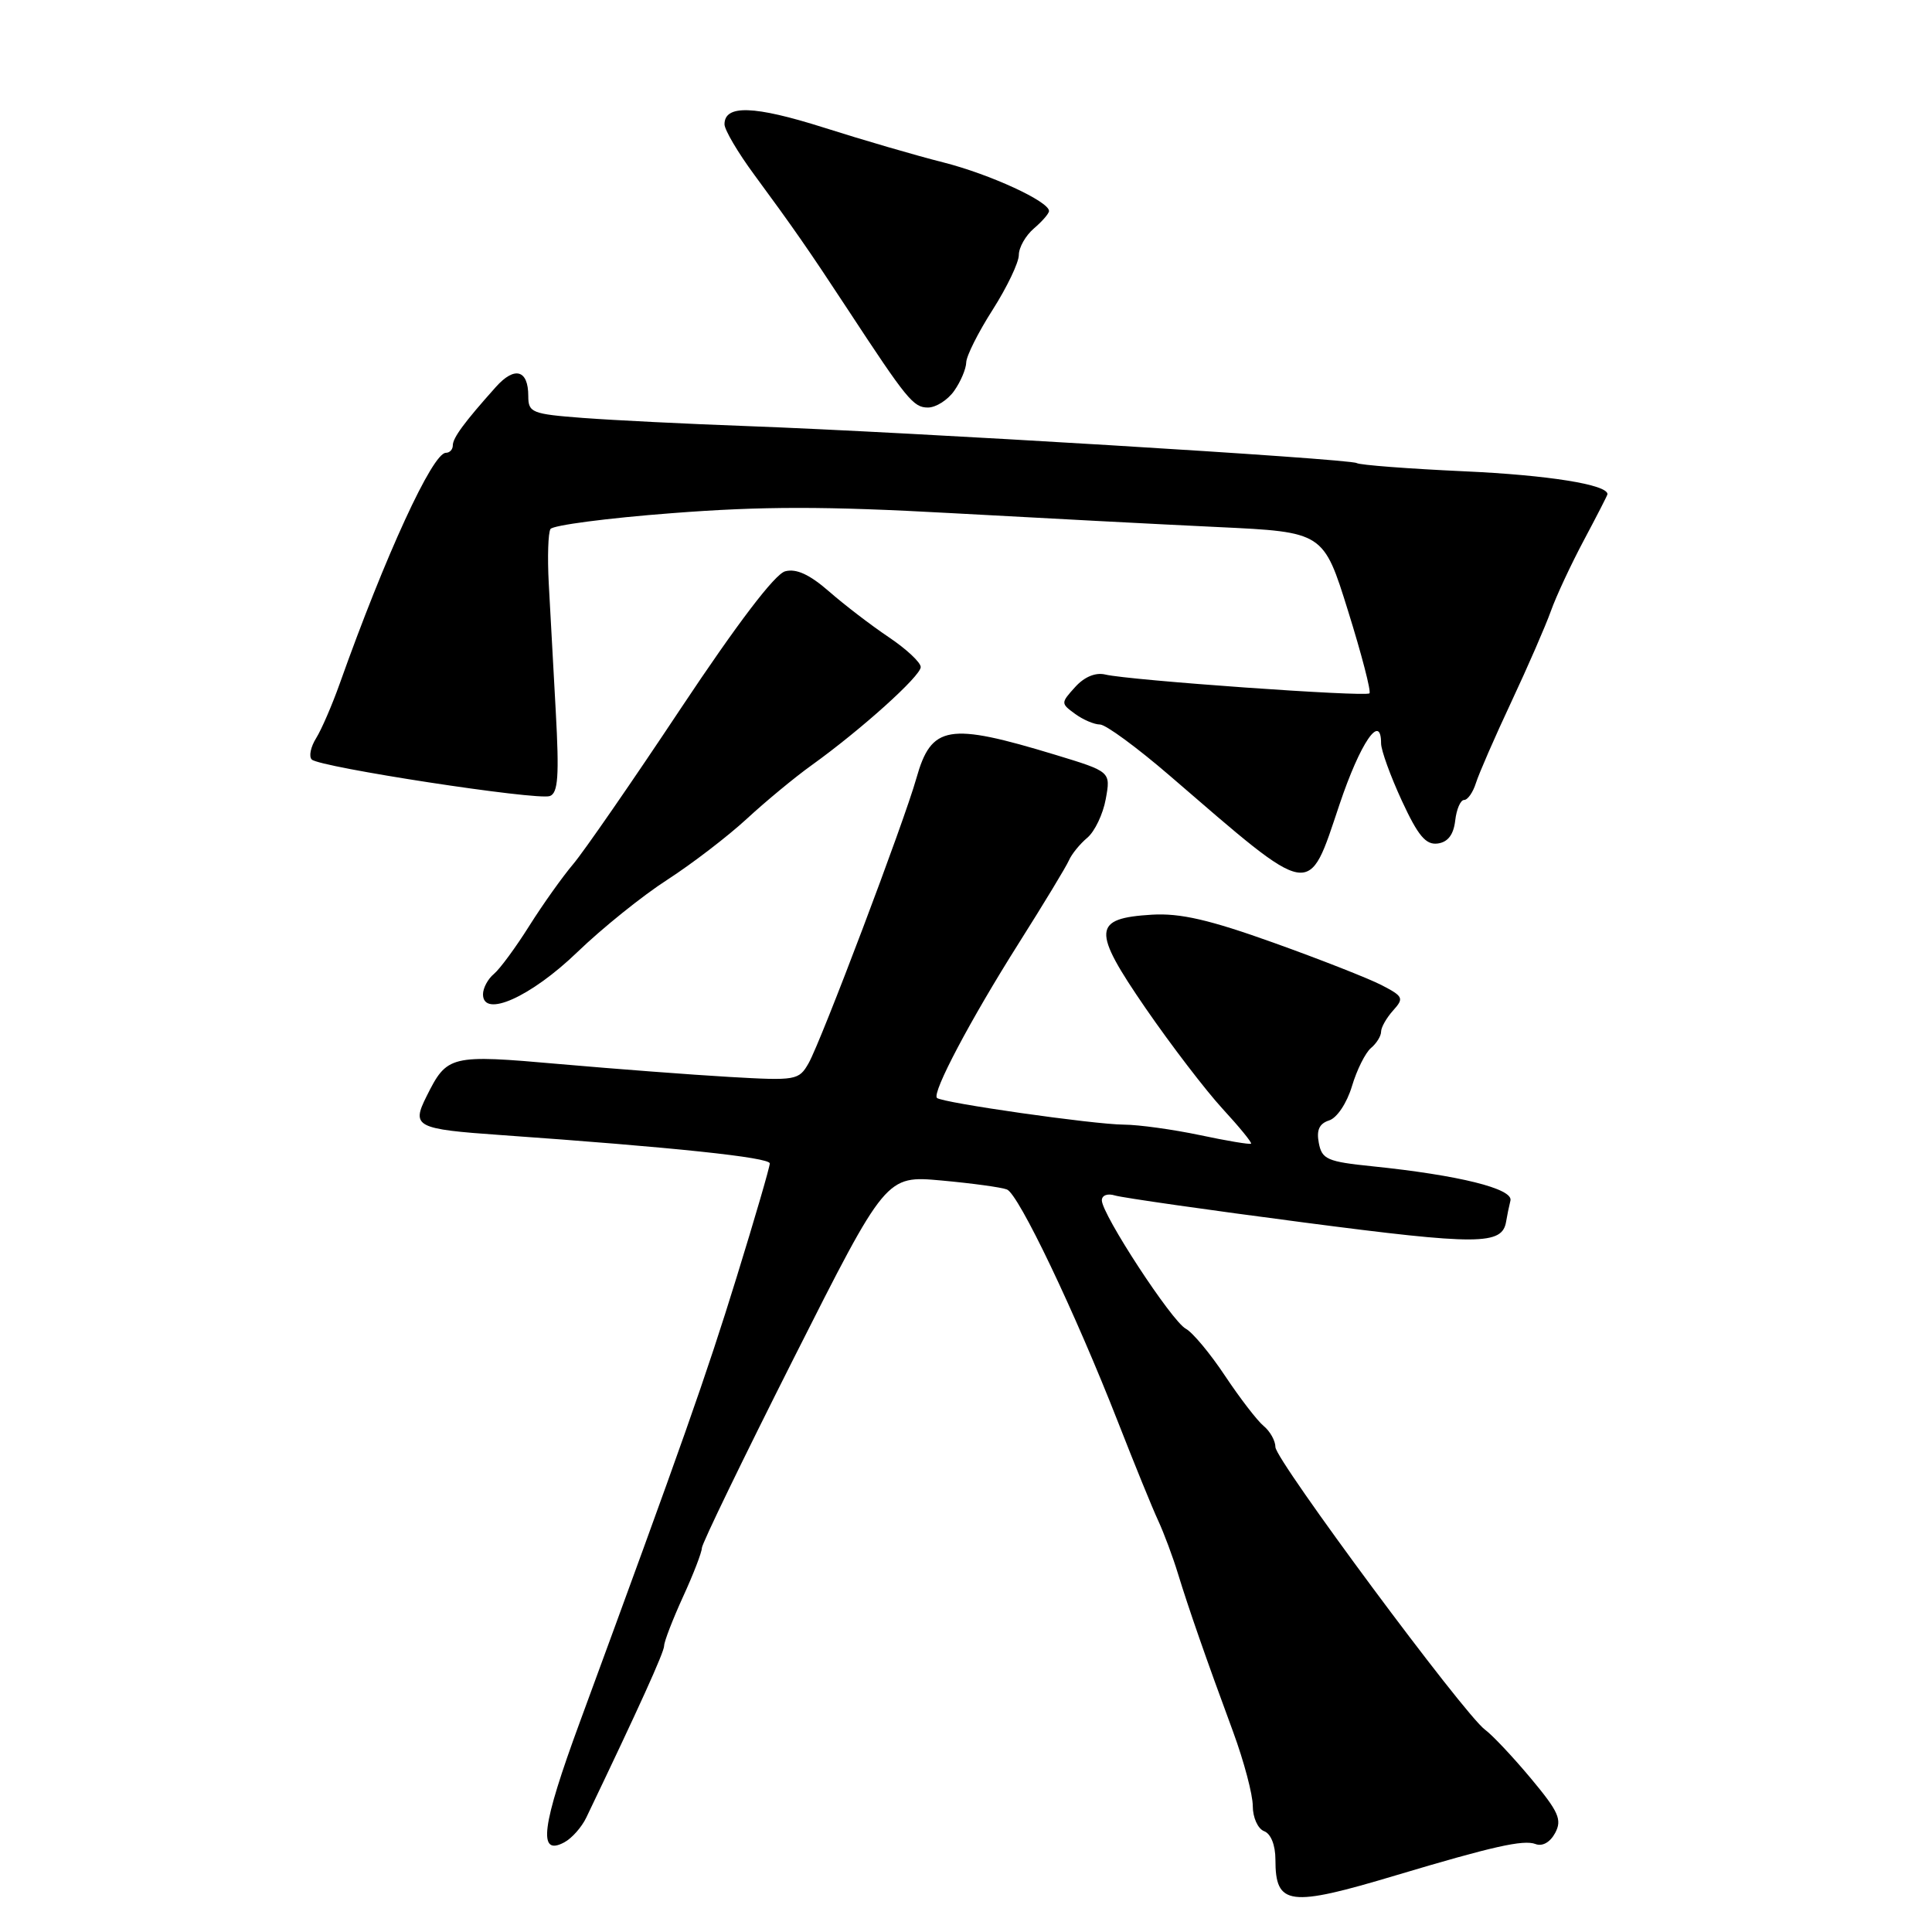 <?xml version="1.0" encoding="UTF-8" standalone="no"?>
<!DOCTYPE svg PUBLIC "-//W3C//DTD SVG 1.1//EN" "http://www.w3.org/Graphics/SVG/1.1/DTD/svg11.dtd" >
<svg xmlns="http://www.w3.org/2000/svg" xmlns:xlink="http://www.w3.org/1999/xlink" version="1.1" viewBox="0 0 256 256">
 <g >
 <path fill="currentColor"
d=" M 185.00 248.48 C 197.78 244.66 201.87 243.74 203.45 244.34 C 204.37 244.70 205.40 244.12 206.07 242.87 C 207.00 241.12 206.54 240.07 202.86 235.66 C 200.49 232.82 197.75 229.91 196.77 229.19 C 194.00 227.16 169.00 193.45 169.00 191.75 C 169.00 190.92 168.30 189.66 167.44 188.95 C 166.58 188.24 164.28 185.24 162.32 182.30 C 160.37 179.36 158.03 176.55 157.12 176.06 C 155.26 175.07 146.00 160.90 146.00 159.05 C 146.00 158.38 146.76 158.10 147.75 158.41 C 148.71 158.70 159.99 160.32 172.81 161.99 C 195.94 165.01 199.06 164.99 199.57 161.86 C 199.69 161.11 199.95 159.86 200.14 159.09 C 200.54 157.51 193.32 155.72 181.85 154.54 C 175.87 153.93 175.16 153.62 174.75 151.45 C 174.42 149.74 174.81 148.88 176.12 148.46 C 177.16 148.13 178.47 146.16 179.14 143.93 C 179.79 141.75 180.93 139.48 181.66 138.87 C 182.40 138.25 183.00 137.28 183.00 136.71 C 183.00 136.13 183.72 134.87 184.59 133.90 C 186.06 132.27 185.95 132.03 183.06 130.53 C 181.35 129.65 174.92 127.12 168.77 124.92 C 160.26 121.87 156.40 120.98 152.64 121.20 C 144.76 121.68 144.66 123.21 151.81 133.61 C 155.18 138.50 159.76 144.48 161.98 146.90 C 164.21 149.32 165.92 151.41 165.77 151.54 C 165.62 151.68 162.57 151.17 159.00 150.41 C 155.43 149.66 150.89 149.03 148.93 149.02 C 144.92 149.00 124.79 146.12 124.15 145.48 C 123.47 144.80 128.59 135.11 134.98 125.00 C 138.28 119.78 141.28 114.83 141.64 114.00 C 142.00 113.17 143.09 111.83 144.08 111.00 C 145.06 110.17 146.16 107.87 146.52 105.87 C 147.18 102.25 147.18 102.25 139.85 100.02 C 125.63 95.70 123.41 96.08 121.42 103.14 C 119.78 108.96 108.84 137.87 107.15 140.87 C 105.85 143.15 105.49 143.21 96.65 142.70 C 91.62 142.41 81.52 141.64 74.21 141.00 C 59.60 139.71 59.25 139.80 56.51 145.29 C 54.50 149.30 55.10 149.61 66.36 150.40 C 89.17 152.01 102.00 153.36 102.00 154.16 C 102.00 154.64 100.02 161.43 97.60 169.26 C 93.53 182.43 90.49 191.04 76.82 228.22 C 71.75 242.00 71.23 246.02 74.77 244.12 C 75.77 243.59 77.08 242.11 77.69 240.83 C 84.69 226.22 88.00 218.92 88.00 218.08 C 88.00 217.52 89.13 214.60 90.50 211.59 C 91.88 208.59 93.00 205.67 93.00 205.12 C 93.00 204.56 98.49 193.23 105.20 179.93 C 117.40 155.76 117.40 155.76 124.73 156.42 C 128.77 156.79 132.68 157.32 133.42 157.61 C 134.97 158.20 142.44 173.85 148.17 188.50 C 150.32 194.00 152.70 199.85 153.47 201.50 C 154.23 203.15 155.41 206.30 156.08 208.50 C 157.50 213.13 159.75 219.61 163.41 229.52 C 164.83 233.39 166.00 237.79 166.00 239.31 C 166.00 240.83 166.67 242.32 167.50 242.64 C 168.40 242.98 169.00 244.49 169.00 246.41 C 169.00 252.51 170.79 252.74 185.00 248.48 Z  M 76.50 126.16 C 79.80 122.98 85.17 118.66 88.44 116.56 C 91.70 114.45 96.42 110.83 98.94 108.51 C 101.45 106.19 105.32 102.99 107.54 101.40 C 114.11 96.68 122.00 89.58 122.00 88.39 C 122.00 87.77 120.09 85.99 117.75 84.42 C 115.41 82.85 111.85 80.12 109.83 78.35 C 107.27 76.12 105.51 75.31 104.04 75.70 C 102.68 76.06 97.72 82.58 90.21 93.87 C 83.77 103.57 77.35 112.85 75.95 114.50 C 74.55 116.15 71.93 119.83 70.14 122.67 C 68.35 125.52 66.24 128.39 65.45 129.05 C 64.65 129.71 64.00 130.92 64.00 131.75 C 64.00 134.94 70.33 132.11 76.50 126.16 Z  M 177.50 106.57 C 180.24 98.42 183.00 94.37 183.00 98.50 C 183.00 99.41 184.24 102.83 185.75 106.10 C 187.90 110.75 188.93 111.98 190.50 111.77 C 191.85 111.59 192.60 110.61 192.82 108.75 C 192.99 107.24 193.52 106.00 194.00 106.00 C 194.48 106.00 195.18 104.99 195.57 103.75 C 195.96 102.51 198.07 97.67 200.26 93.00 C 202.45 88.33 204.81 82.90 205.51 80.94 C 206.21 78.98 208.18 74.76 209.89 71.55 C 211.60 68.34 213.00 65.61 213.00 65.48 C 213.00 64.21 205.12 62.95 194.02 62.45 C 186.61 62.11 180.20 61.62 179.77 61.36 C 178.86 60.79 120.27 57.24 99.00 56.46 C 91.03 56.17 81.24 55.68 77.25 55.38 C 70.46 54.86 70.00 54.68 70.00 52.47 C 70.00 48.99 68.19 48.49 65.70 51.28 C 61.54 55.93 60.00 58.02 60.00 59.01 C 60.00 59.56 59.59 60.00 59.08 60.00 C 57.31 60.00 51.06 73.60 45.01 90.60 C 44.01 93.41 42.61 96.65 41.89 97.81 C 41.17 98.96 40.90 100.24 41.31 100.64 C 42.33 101.66 71.20 106.09 72.86 105.48 C 73.95 105.08 74.11 102.80 73.64 94.24 C 73.31 88.33 72.89 80.69 72.71 77.25 C 72.53 73.82 72.63 70.60 72.94 70.10 C 73.25 69.60 80.47 68.65 89.00 68.00 C 101.00 67.07 109.35 67.07 126.00 67.99 C 137.82 68.64 153.77 69.48 161.43 69.84 C 175.37 70.50 175.37 70.50 178.63 80.97 C 180.43 86.73 181.70 91.63 181.46 91.87 C 180.96 92.37 149.59 90.14 146.46 89.38 C 145.17 89.07 143.69 89.68 142.47 91.03 C 140.55 93.15 140.55 93.20 142.45 94.59 C 143.51 95.37 145.00 96.00 145.75 96.00 C 146.51 96.00 150.65 99.04 154.96 102.75 C 174.17 119.31 173.27 119.16 177.50 106.57 Z  M 126.44 51.78 C 127.30 50.56 128.01 48.87 128.03 48.03 C 128.04 47.19 129.61 44.05 131.53 41.05 C 133.44 38.05 135.00 34.78 135.00 33.79 C 135.00 32.79 135.90 31.21 137.00 30.27 C 138.10 29.33 139.00 28.29 139.00 27.96 C 139.00 26.69 131.18 23.09 125.00 21.52 C 121.42 20.62 114.29 18.54 109.14 16.90 C 99.92 13.98 96.00 13.85 96.00 16.47 C 96.00 17.20 97.77 20.21 99.94 23.15 C 105.08 30.13 107.19 33.16 112.28 40.92 C 120.19 52.98 121.03 54.00 122.96 54.00 C 124.02 54.00 125.59 53.00 126.44 51.78 Z "/>
</g>
</svg>